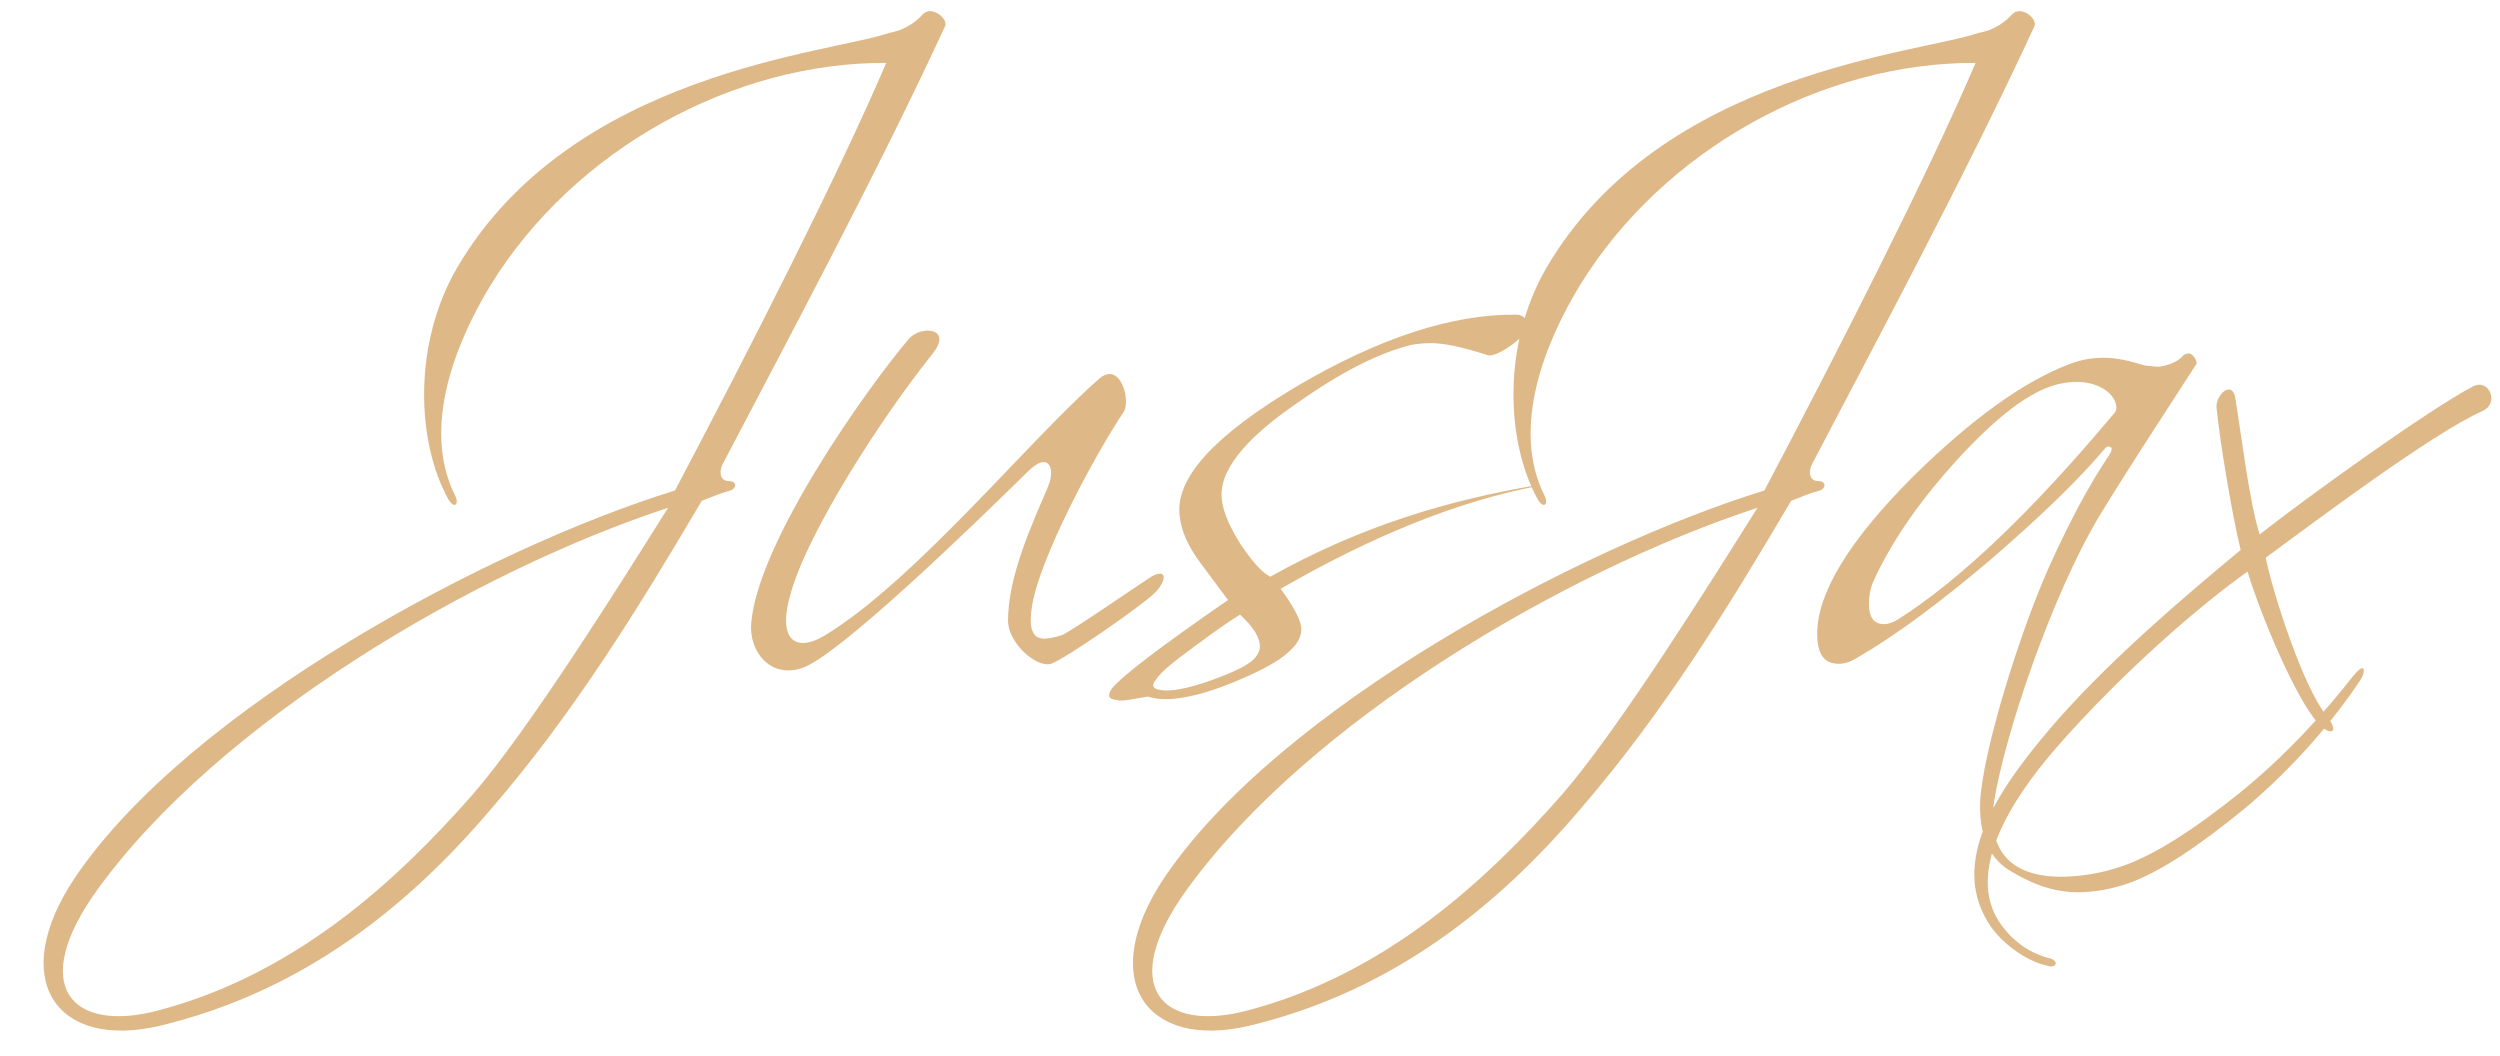 <svg width="116" height="49" viewBox="0 0 116 49" fill="none" xmlns="http://www.w3.org/2000/svg">
<path d="M43.84 1.24C40.76 7.92 36.24 16.36 33.56 21.48C33.32 21.92 33.44 22.32 33.8 22.32C34.24 22.32 34.2 22.72 33.76 22.8C33.56 22.84 32.96 23.08 32.56 23.24C29.64 28.2 26.6 33.12 22.8 37.52C18.96 42.04 14.08 46 7.4 47.6C2.6 48.72 0.32 45.44 3.48 40.72C8.8 32.84 22.76 25.4 31.32 22.76C34.76 16.24 38.88 8.16 41.12 2.92C34.04 2.88 26.64 6.92 22.76 13.24C21.2 15.8 19.52 19.8 21.12 23C21.32 23.4 21.08 23.64 20.8 23.16C19.32 20.48 19.16 15.96 21.2 12.44C26.52 3.32 38.56 2.48 41.28 1.52C42 1.4 42.52 1 42.84 0.64C43.28 0.24 44.04 0.92 43.84 1.24ZM31 23.56C22 26.52 10.16 33.48 4.52 41.28C1.28 45.76 3.32 47.96 7.36 46.88C13.72 45.2 18.4 40.88 21.92 36.88C24.56 33.84 28.84 27 31 23.56ZM52.132 19.12C50.652 21.36 48.252 25.92 47.892 28.08C47.572 30 48.492 29.68 49.252 29.48C49.612 29.36 52.972 27.04 53.292 26.84C54.132 26.28 54.212 26.88 53.572 27.52C53.012 28.08 49.452 30.56 48.772 30.8C48.092 31 46.772 29.84 46.772 28.8C46.772 26.72 47.892 24.32 48.652 22.52C48.972 21.72 48.652 20.92 47.692 21.88C45.092 24.44 38.892 30.44 37.212 31C35.772 31.48 34.772 30.28 34.852 28.96C35.132 25.2 40.172 18.08 42.172 15.72C42.732 15.08 44.252 15.2 43.252 16.44C40.852 19.44 37.492 24.68 36.692 27.52C36.052 29.68 36.892 30.28 38.212 29.52C42.412 27 47.732 20.44 50.972 17.6C51.972 16.68 52.492 18.6 52.132 19.12ZM58.94 26.76C63.22 24.36 67.3 23.2 71.26 22.52L71.3 22.56C67.58 23.28 63.66 24.88 59.42 27.32C60.1 28.24 60.38 28.84 60.38 29.2C60.38 29.96 59.5 30.68 57.74 31.44C56.22 32.12 54.98 32.44 54.1 32.44C53.74 32.44 53.5 32.4 53.26 32.32C52.54 32.44 52.06 32.56 51.82 32.48C51.42 32.44 51.38 32.28 51.58 31.96C52.06 31.36 53.86 30 56.98 27.84L55.7 26.12C55.14 25.36 54.82 24.68 54.74 23.96C54.5 22.2 56.34 20.2 60.18 17.92C63.98 15.68 67.42 14.56 70.38 14.6C70.54 14.6 70.7 14.68 70.82 14.84C70.94 15.08 70.94 15.24 70.82 15.36C70.46 15.88 69.38 16.6 69.02 16.48C67.82 16.08 66.94 15.92 66.38 15.92C66.06 15.92 65.74 15.96 65.5 16C64.02 16.36 62.26 17.24 60.22 18.68C57.7 20.4 56.5 21.92 56.7 23.24C56.78 23.84 57.1 24.52 57.58 25.28C58.1 26.04 58.54 26.56 58.94 26.76ZM53.62 31.56C53.42 31.8 53.5 31.96 53.78 32C54.26 32.12 55.1 31.96 56.22 31.56C57.3 31.16 58.02 30.84 58.3 30.44C58.42 30.28 58.46 30.12 58.46 30C58.46 29.56 58.14 29.08 57.54 28.52C57.14 28.76 56.5 29.2 55.58 29.88C54.54 30.64 53.86 31.16 53.62 31.56ZM94.387 1.24C91.307 7.92 86.787 16.36 84.107 21.48C83.867 21.92 83.987 22.32 84.347 22.32C84.787 22.32 84.747 22.72 84.307 22.8C84.107 22.84 83.507 23.08 83.107 23.24C80.187 28.2 77.147 33.12 73.347 37.52C69.507 42.04 64.627 46 57.947 47.6C53.147 48.72 50.867 45.44 54.027 40.72C59.347 32.84 73.307 25.4 81.867 22.76C85.307 16.24 89.427 8.16 91.667 2.92C84.587 2.88 77.187 6.92 73.307 13.24C71.747 15.8 70.067 19.8 71.667 23C71.867 23.4 71.627 23.64 71.347 23.16C69.867 20.48 69.707 15.96 71.747 12.44C77.067 3.32 89.107 2.48 91.827 1.52C92.547 1.4 93.067 1 93.387 0.64C93.827 0.24 94.587 0.92 94.387 1.24ZM81.547 23.56C72.547 26.52 60.707 33.48 55.067 41.28C51.827 45.76 53.867 47.96 57.907 46.88C64.267 45.2 68.947 40.88 72.467 36.88C75.107 33.84 79.387 27 81.547 23.56ZM86.239 30.48C85.919 30.68 85.639 30.8 85.319 30.8C84.639 30.8 84.319 30.36 84.319 29.4C84.319 27.52 85.799 25.08 88.759 22.12C91.479 19.44 93.879 17.72 95.959 16.92C96.439 16.72 96.999 16.6 97.599 16.6C98.239 16.6 98.879 16.76 99.519 16.96C99.919 17 100.159 17.04 100.279 17C100.719 16.92 101.079 16.76 101.319 16.48C101.359 16.44 101.479 16.4 101.559 16.4C101.759 16.4 101.959 16.76 101.919 16.88C100.399 19.24 98.839 21.6 97.399 23.96C95.159 27.72 92.999 34.16 92.519 37.24C92.479 37.52 92.479 37.76 92.479 38C92.479 39.8 93.679 40.68 95.599 40.68C96.519 40.68 97.519 40.52 98.439 40.2C99.879 39.72 101.719 38.56 103.959 36.76C106.119 35 107.879 33.04 109.159 31.4C109.399 31.12 109.519 31 109.639 31C109.679 31.04 109.679 31.08 109.679 31.12C109.679 31.24 109.639 31.36 109.519 31.56C108.319 33.36 106.559 35.48 104.199 37.48C101.999 39.28 100.199 40.48 98.719 41C97.999 41.24 97.239 41.4 96.399 41.4C95.119 41.4 94.039 40.88 93.199 40.36C92.199 39.72 91.839 38.6 91.879 37.24C91.959 35 93.719 29.28 95.159 26.12C96.039 24.2 96.919 22.52 97.839 21.16C98.039 20.84 98.039 20.72 97.799 20.72C97.759 20.72 97.719 20.76 97.679 20.8C96.399 22.32 94.599 24.04 92.279 26.04C89.959 28 87.959 29.48 86.239 30.48ZM86.879 27.08C86.759 27.4 86.719 27.72 86.719 28C86.719 28.68 86.959 28.96 87.439 28.96C87.599 28.96 87.839 28.88 88.039 28.76C90.999 26.88 94.319 23.68 98.079 19.2C98.159 19.12 98.199 19.04 98.199 18.92C98.199 18.32 97.439 17.72 96.359 17.72C96.039 17.72 95.759 17.76 95.439 17.84C94.159 18.16 92.559 19.4 90.679 21.48C88.879 23.48 87.639 25.36 86.879 27.08ZM115.167 19.08C112.847 20.12 107.407 24.2 105.127 25.88C105.487 27.6 106.847 31.84 107.967 33.24C108.607 34.04 108.087 34.16 107.567 33.56C106.527 32.44 104.887 28.52 104.287 26.52C102.087 28.08 98.567 31.12 95.567 34.52C94.047 36.24 91.047 40.04 92.727 42.72C93.367 43.72 94.287 44.28 95.167 44.48C95.567 44.64 95.367 44.96 94.967 44.8C94.167 44.64 93.047 43.92 92.407 43.04C90.447 40.24 92.407 37.04 94.927 34.04C97.567 30.88 101.407 27.64 103.967 25.52C103.567 23.88 103.007 20.52 102.847 18.92C102.807 18.28 103.607 17.6 103.727 18.52C104.007 20.24 104.367 23.28 104.847 24.8C106.927 23.16 112.687 19 114.767 17.92C115.487 17.56 116.007 18.72 115.167 19.08Z" fill="#DEB887"/>
</svg>
